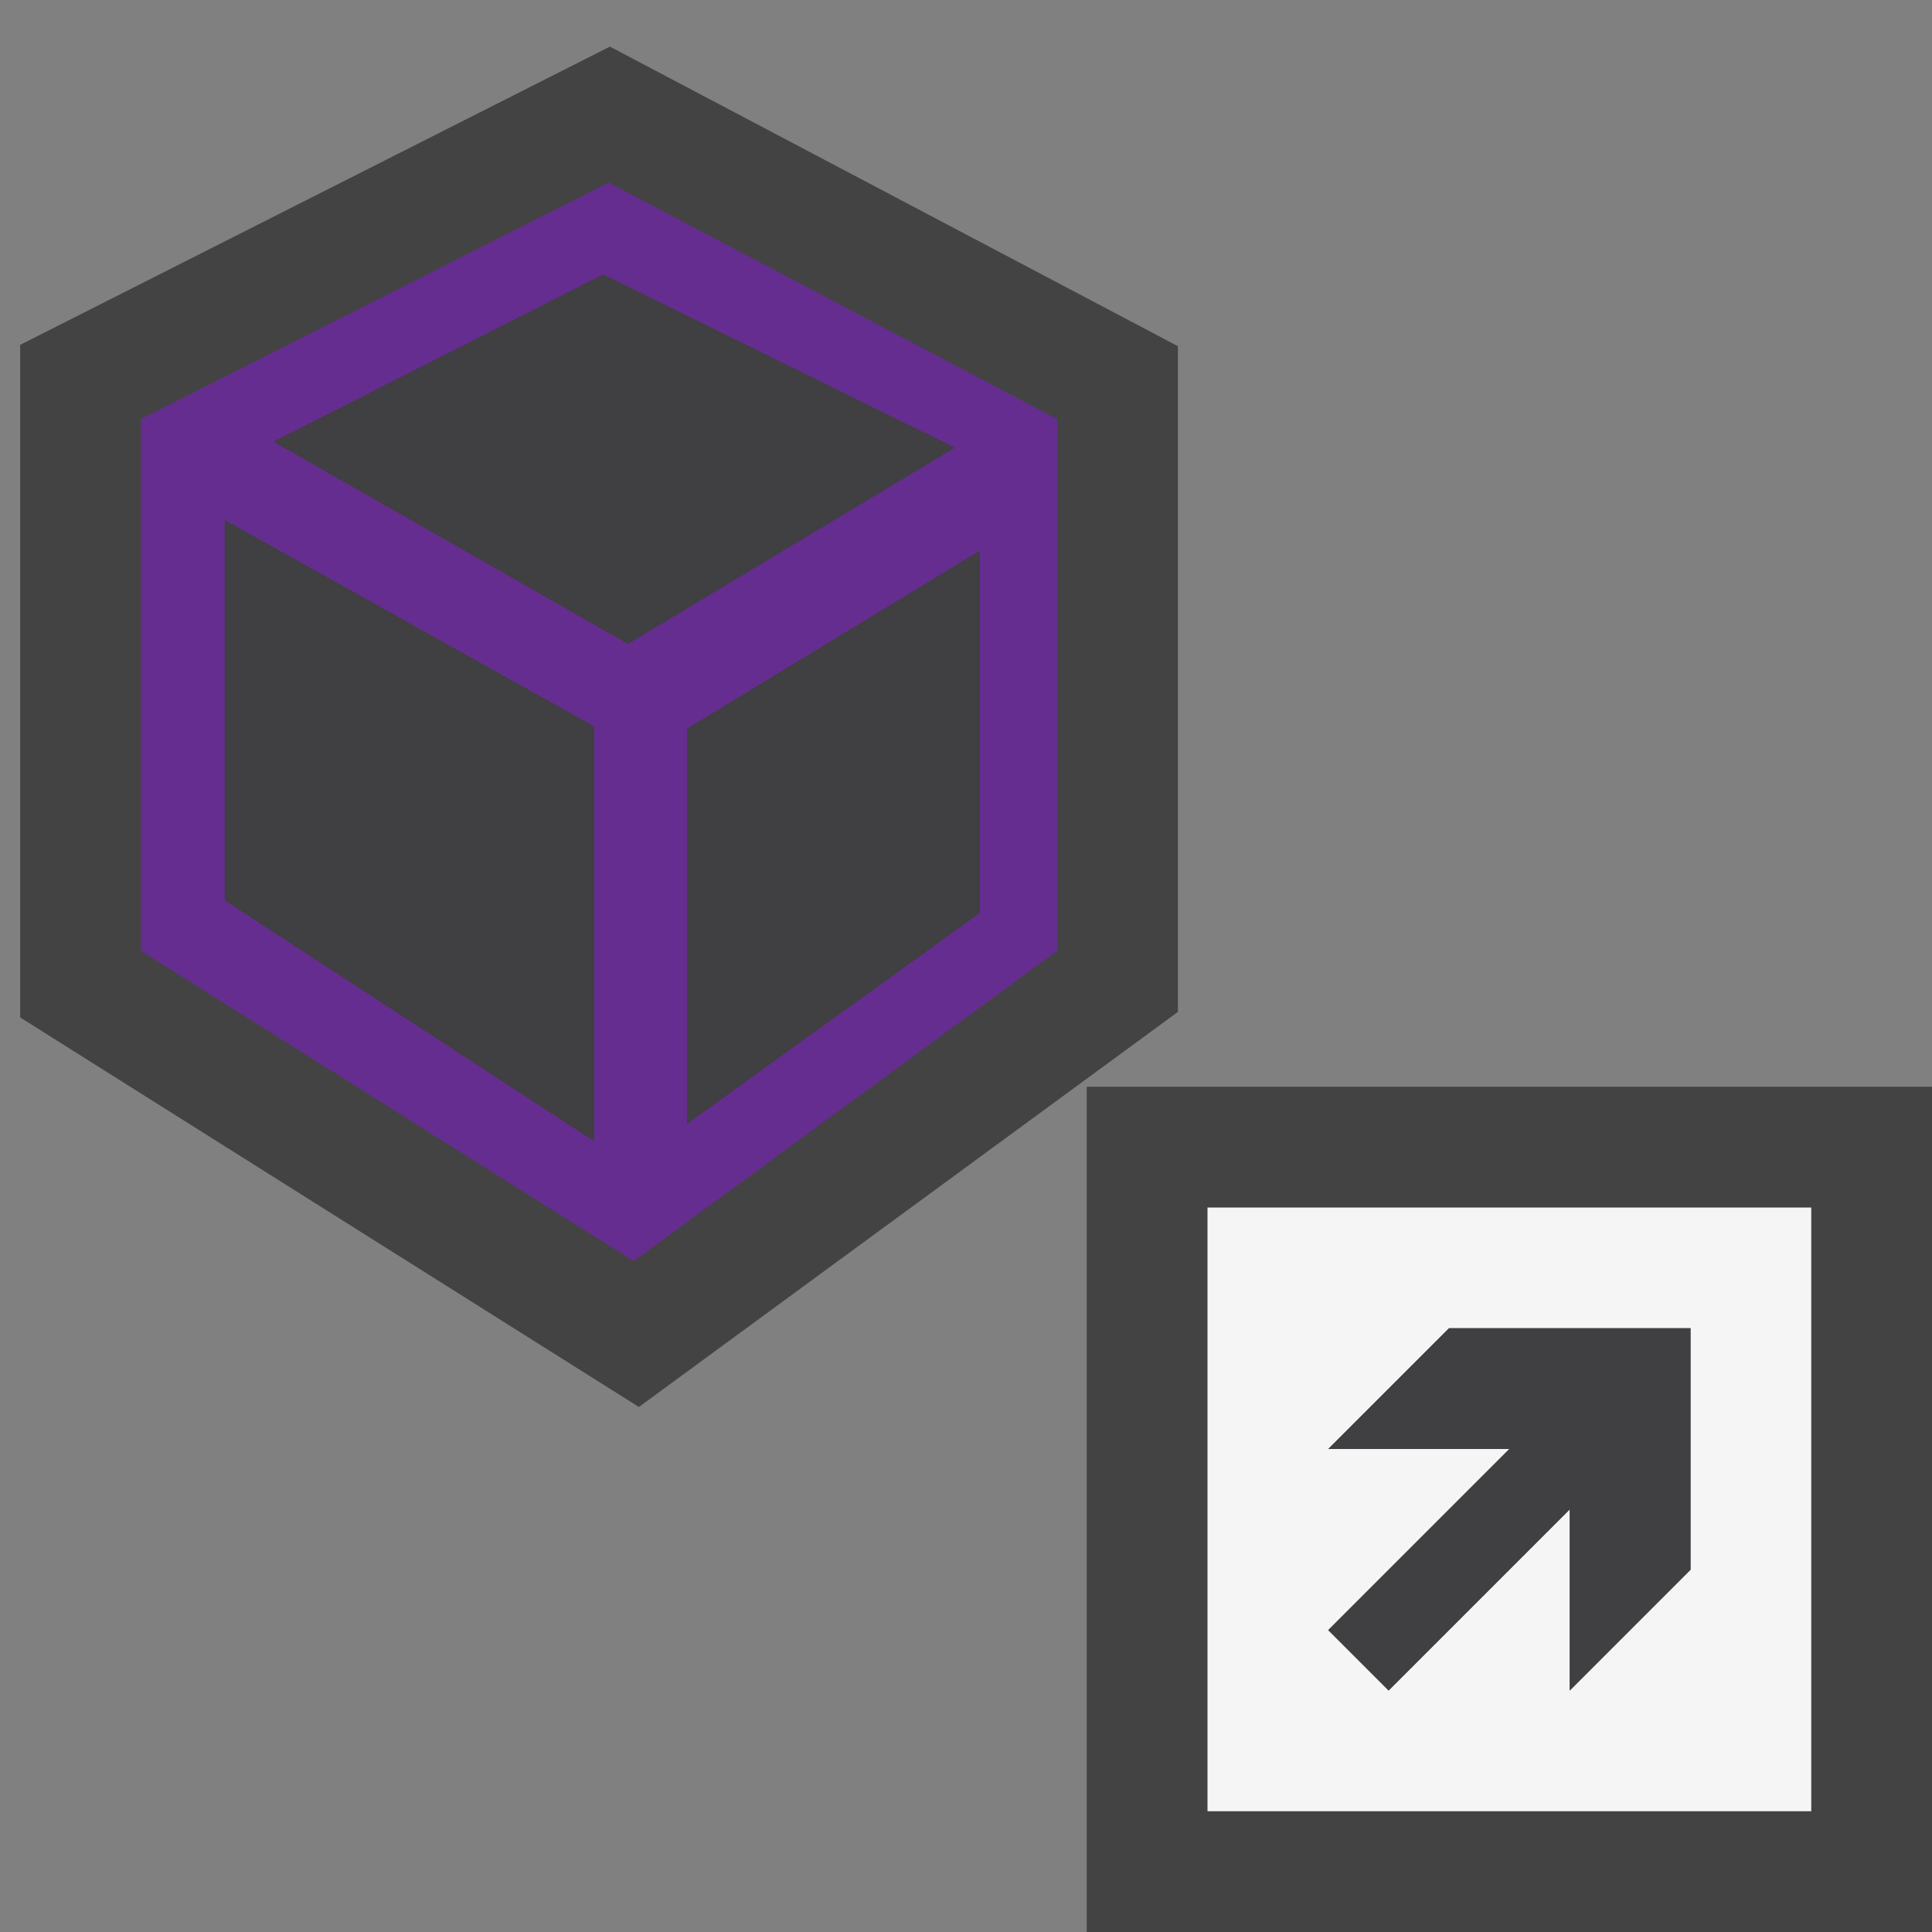<svg xmlns="http://www.w3.org/2000/svg" viewBox="0 0 16 16"><rect x="0" y="0" width="16" height="16" fill="#808080" stroke="none"/><style>.st0{opacity:0}.st0,.st1{fill:#434343}.st2{fill:#652d90}.st3{fill:#403F41;stroke:#652d90;stroke-width:.15;stroke-miterlimit:10}.st4{fill:#f5f5f5}.st5{fill:#403F41}</style><g id="outline"><path class="st0" d="M0 0h16v16H0z"/><path class="st1" d="M.167 8.426v-5.57L5.051.386l4.704 2.481V8.38l-4.464 3.272L.167 8.426zM9 9h7v7H9z"/></g><path class="st2" d="M8.755 7.874V3.471L5.041 1.512 1.167 3.471v4.403l4.081 2.57 3.507-2.57zm-3.76-5.686l3.07 1.514L5.201 5.42 2.106 3.654l2.889-1.466zm-.024 7.374v.016l-.01-.008-.008.007v-.015L1.786 7.497V4.178l3.209 1.793v3.573l-.024.018zM8.19 7.599L5.614 9.455V5.992L8.19 4.426v3.173z" id="color_x5F_decoration"/><g id="icon_x5F_fg"><path class="st3" d="M4.995 2.188l3.07 1.513L5.201 5.42 2.106 3.654zM4.971 9.562v.015l-.01-.008-.008.008v-.015L1.786 7.497V4.178l3.209 1.793v3.573zM8.19 7.599L5.614 9.455V5.992L8.19 4.426z"/></g><path class="st4" d="M10 10v5h5v-5h-5zm4 3l-1 1v-1.5L11.5 14l-.5-.5 1.5-1.5H11l1-1h2v2z" id="not_x5F_bg"/><path class="st5" d="M14 11v2l-1 1v-1.5L11.5 14l-.5-.5 1.5-1.5H11l1-1z" id="not_x5F_fg"/></svg>